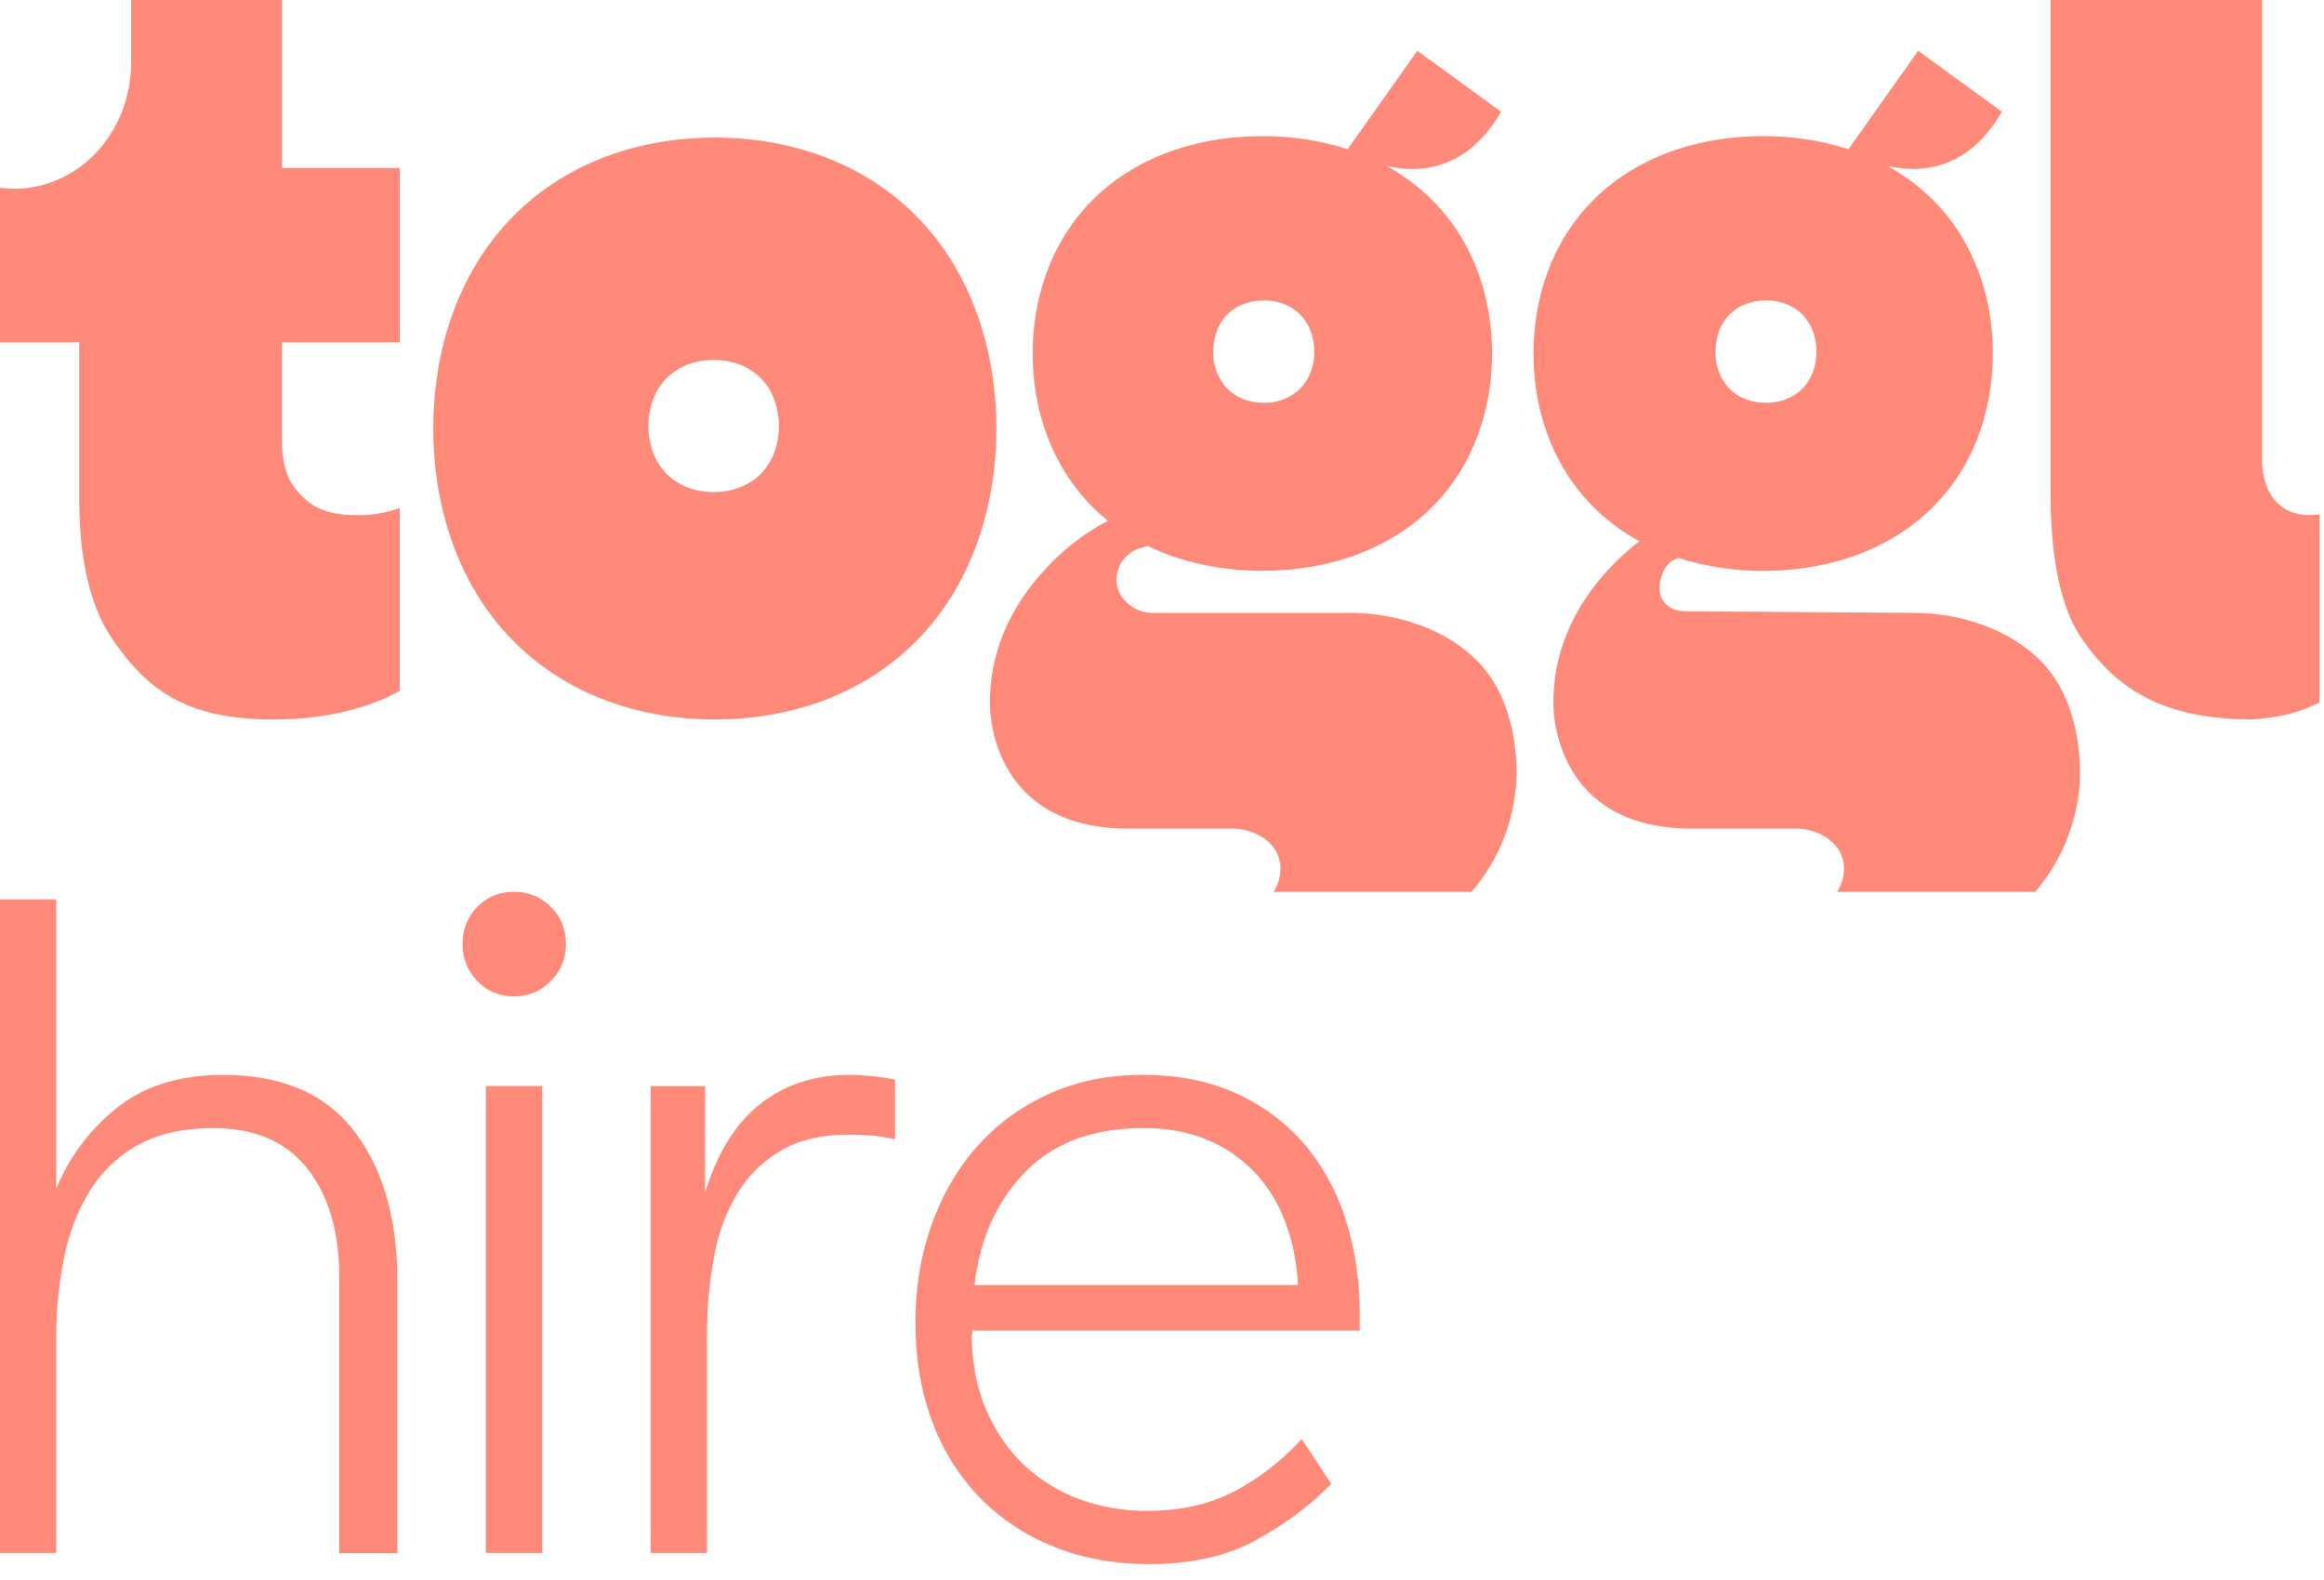 <svg xmlns="http://www.w3.org/2000/svg" width="94.118" height="64" fill="none" viewBox="0 0 50 34"><g fill="#FF8A7A" clip-path="url(#a)"><path d="M26.404 6.771c.21-.213.498-.305.785-.305s.576.092.785.305c.205.208.301.498.301.795s-.096.587-.3.796a1.1 1.1 0 0 1-.786.305c-.287 0-.574-.092-.785-.305a1.12 1.12 0 0 1-.301-.796c0-.297.096-.587.3-.795Zm6.223 9.736c-.027-.852-.276-1.754-.908-2.348-.706-.664-1.728-.97-2.677-.97H24.81c-.418 0-.788-.317-.788-.71a.71.71 0 0 1 .523-.687s.071-.019.15-.044c.758.37 1.612.535 2.465.535 1.306 0 2.614-.388 3.572-1.295.932-.883 1.369-2.117 1.369-3.38 0-1.264-.436-2.499-1.37-3.383a4.4 4.4 0 0 0-.902-.656c.9.211 1.827-.05 2.465-1.166l-1.8-1.31-1.5 2.117a6 6 0 0 0-1.836-.28c-1.305 0-2.613.388-3.57 1.295-.933.883-1.37 2.118-1.37 3.382s.436 2.498 1.37 3.381q.121.115.25.22l-.176.093a5 5 0 0 0-1.182.958c-.592.637-1.183 1.592-1.183 2.863 0 0-.082 2.71 2.992 2.71h2.225c.514 0 1.034.33 1.034.85a.94.94 0 0 1-.148.51h4.258a3.98 3.98 0 0 0 .97-2.685Zm4.582-9.736c.21-.213.498-.305.784-.305s.575.092.786.305c.204.208.3.498.3.795s-.096.587-.3.796c-.21.213-.5.305-.786.305s-.575-.092-.785-.305a1.12 1.12 0 0 1-.3-.796c0-.297.096-.587.3-.795Zm7.541 9.736c-.028-.852-.276-1.754-.908-2.348-.706-.664-1.729-.97-2.677-.97l-4.913-.035c-.31 0-.547-.197-.547-.489 0-.24.119-.596.415-.655a6 6 0 0 0 1.816.274c1.306 0 2.613-.389 3.571-1.296.932-.883 1.368-2.117 1.368-3.38 0-1.264-.436-2.499-1.368-3.383a4.4 4.4 0 0 0-.903-.656c.9.211 1.827-.05 2.465-1.166l-1.8-1.31-1.5 2.117a6 6 0 0 0-1.835-.28c-1.306 0-2.614.388-3.572 1.295-.933.883-1.369 2.118-1.369 3.382s.436 2.498 1.37 3.381c.273.258.578.48.908.658a5.5 5.5 0 0 0-.669.613c-.59.637-1.182 1.592-1.182 2.863 0 0-.082 2.71 2.991 2.71h2.227c.513 0 1.034.33 1.034.85a.94.94 0 0 1-.149.51h4.259c.644-.725 1-1.755.968-2.685"/><path d="M49.903 15.116v-4.047c-.916.117-1.236-.538-1.236-1.188V0h-4.549v10.62c0 1.318.193 2.418.663 3.11.721 1.053 1.698 1.743 3.639 1.75.36-.014.957-.087 1.483-.364m-33.535-4.921c-.271.275-.643.393-1.013.393-.371 0-.742-.118-1.014-.393-.265-.269-.39-.645-.39-1.028 0-.384.125-.76.39-1.027.272-.275.644-.394 1.014-.394s.742.118 1.014.394c.264.268.388.644.388 1.027 0 .385-.124.76-.389 1.027Zm3.39-5.5c-1.174-1.214-2.778-1.734-4.38-1.734-1.6 0-3.203.52-4.378 1.734C9.856 5.878 9.322 7.53 9.322 9.222c0 1.691.534 3.344 1.678 4.526 1.175 1.214 2.779 1.734 4.38 1.734s3.204-.52 4.379-1.734c1.142-1.18 1.677-2.835 1.677-4.526-.001-1.692-.535-3.345-1.677-4.527Zm-12.076 6.39c-.756 0-1.067-.235-1.346-.594q-.271-.354-.272-1.028V7.368h2.539V3.613H6.065V0H2.82v1.351c0 1.497-1.125 2.71-2.513 2.71A3 3 0 0 1 0 4.04v3.328h1.704v3.345c0 1.317.234 2.331.702 3.021.724 1.057 1.527 1.749 3.486 1.749 1.136 0 2.088-.265 2.71-.617V10.93a2.6 2.6 0 0 1-.92.156ZM2.547 23.814a4.3 4.3 0 0 0-1.337 1.768v-6.229H0v14.065h1.21v-4.641a8.5 8.5 0 0 1 .17-1.718 4.4 4.4 0 0 1 .554-1.436 2.8 2.8 0 0 1 1.041-.985q.655-.362 1.607-.362 1.348 0 2.032.874t.684 2.32v5.95h1.25v-5.868q0-1.99-.924-3.205-.921-1.215-2.826-1.216-1.368 0-2.25.683Zm7.906 9.603h1.21V23.37h-1.21zm.611-14.225q-.476 0-.793.321a1.1 1.1 0 0 0-.318.804 1.1 1.1 0 0 0 .318.794q.319.33.793.33a1.06 1.06 0 0 0 .784-.33q.328-.33.328-.794 0-.482-.328-.804a1.08 1.08 0 0 0-.784-.321m7.22 3.938q-1.131 0-1.923.623-.795.623-1.191 1.909v-2.29H14v10.045h1.21v-4.64a9.3 9.3 0 0 1 .149-1.709 4 4 0 0 1 .505-1.387c.233-.382.557-.7.943-.923q.584-.342 1.458-.342.237 0 .476.02.26.024.515.08v-1.285a5.5 5.5 0 0 0-.972-.101"/><path fill-rule="evenodd" d="M20.043 26.355q.348-.974.982-1.688.633-.713 1.537-1.125t2.013-.412q1.17 0 2.052.412a4.2 4.2 0 0 1 1.467 1.115 4.7 4.7 0 0 1 .872 1.637q.288.934.288 1.978v.362h-8.329l-.02.14q.02.904.328 1.598.307.694.813 1.165c.342.318.743.564 1.18.723q.675.252 1.447.252 1.13 0 1.944-.452a5.3 5.3 0 0 0 1.388-1.095l.635.964q-.634.664-1.587 1.196-.951.533-2.32.533-1.131 0-2.053-.372a4.6 4.6 0 0 1-1.586-1.044 4.65 4.65 0 0 1-1.032-1.637q-.367-.965-.367-2.15 0-1.126.348-2.1m6.972-1.105c.281.309.5.67.644 1.065q.227.612.268 1.337h-6.961q.18-1.507 1.1-2.441.924-.935 2.53-.935.793 0 1.398.26a3 3 0 0 1 1.02.714Z" clip-rule="evenodd"/></g><defs><clipPath id="a"><path fill="#fff" d="M0 0h50v33.838H0z"/></clipPath></defs></svg>